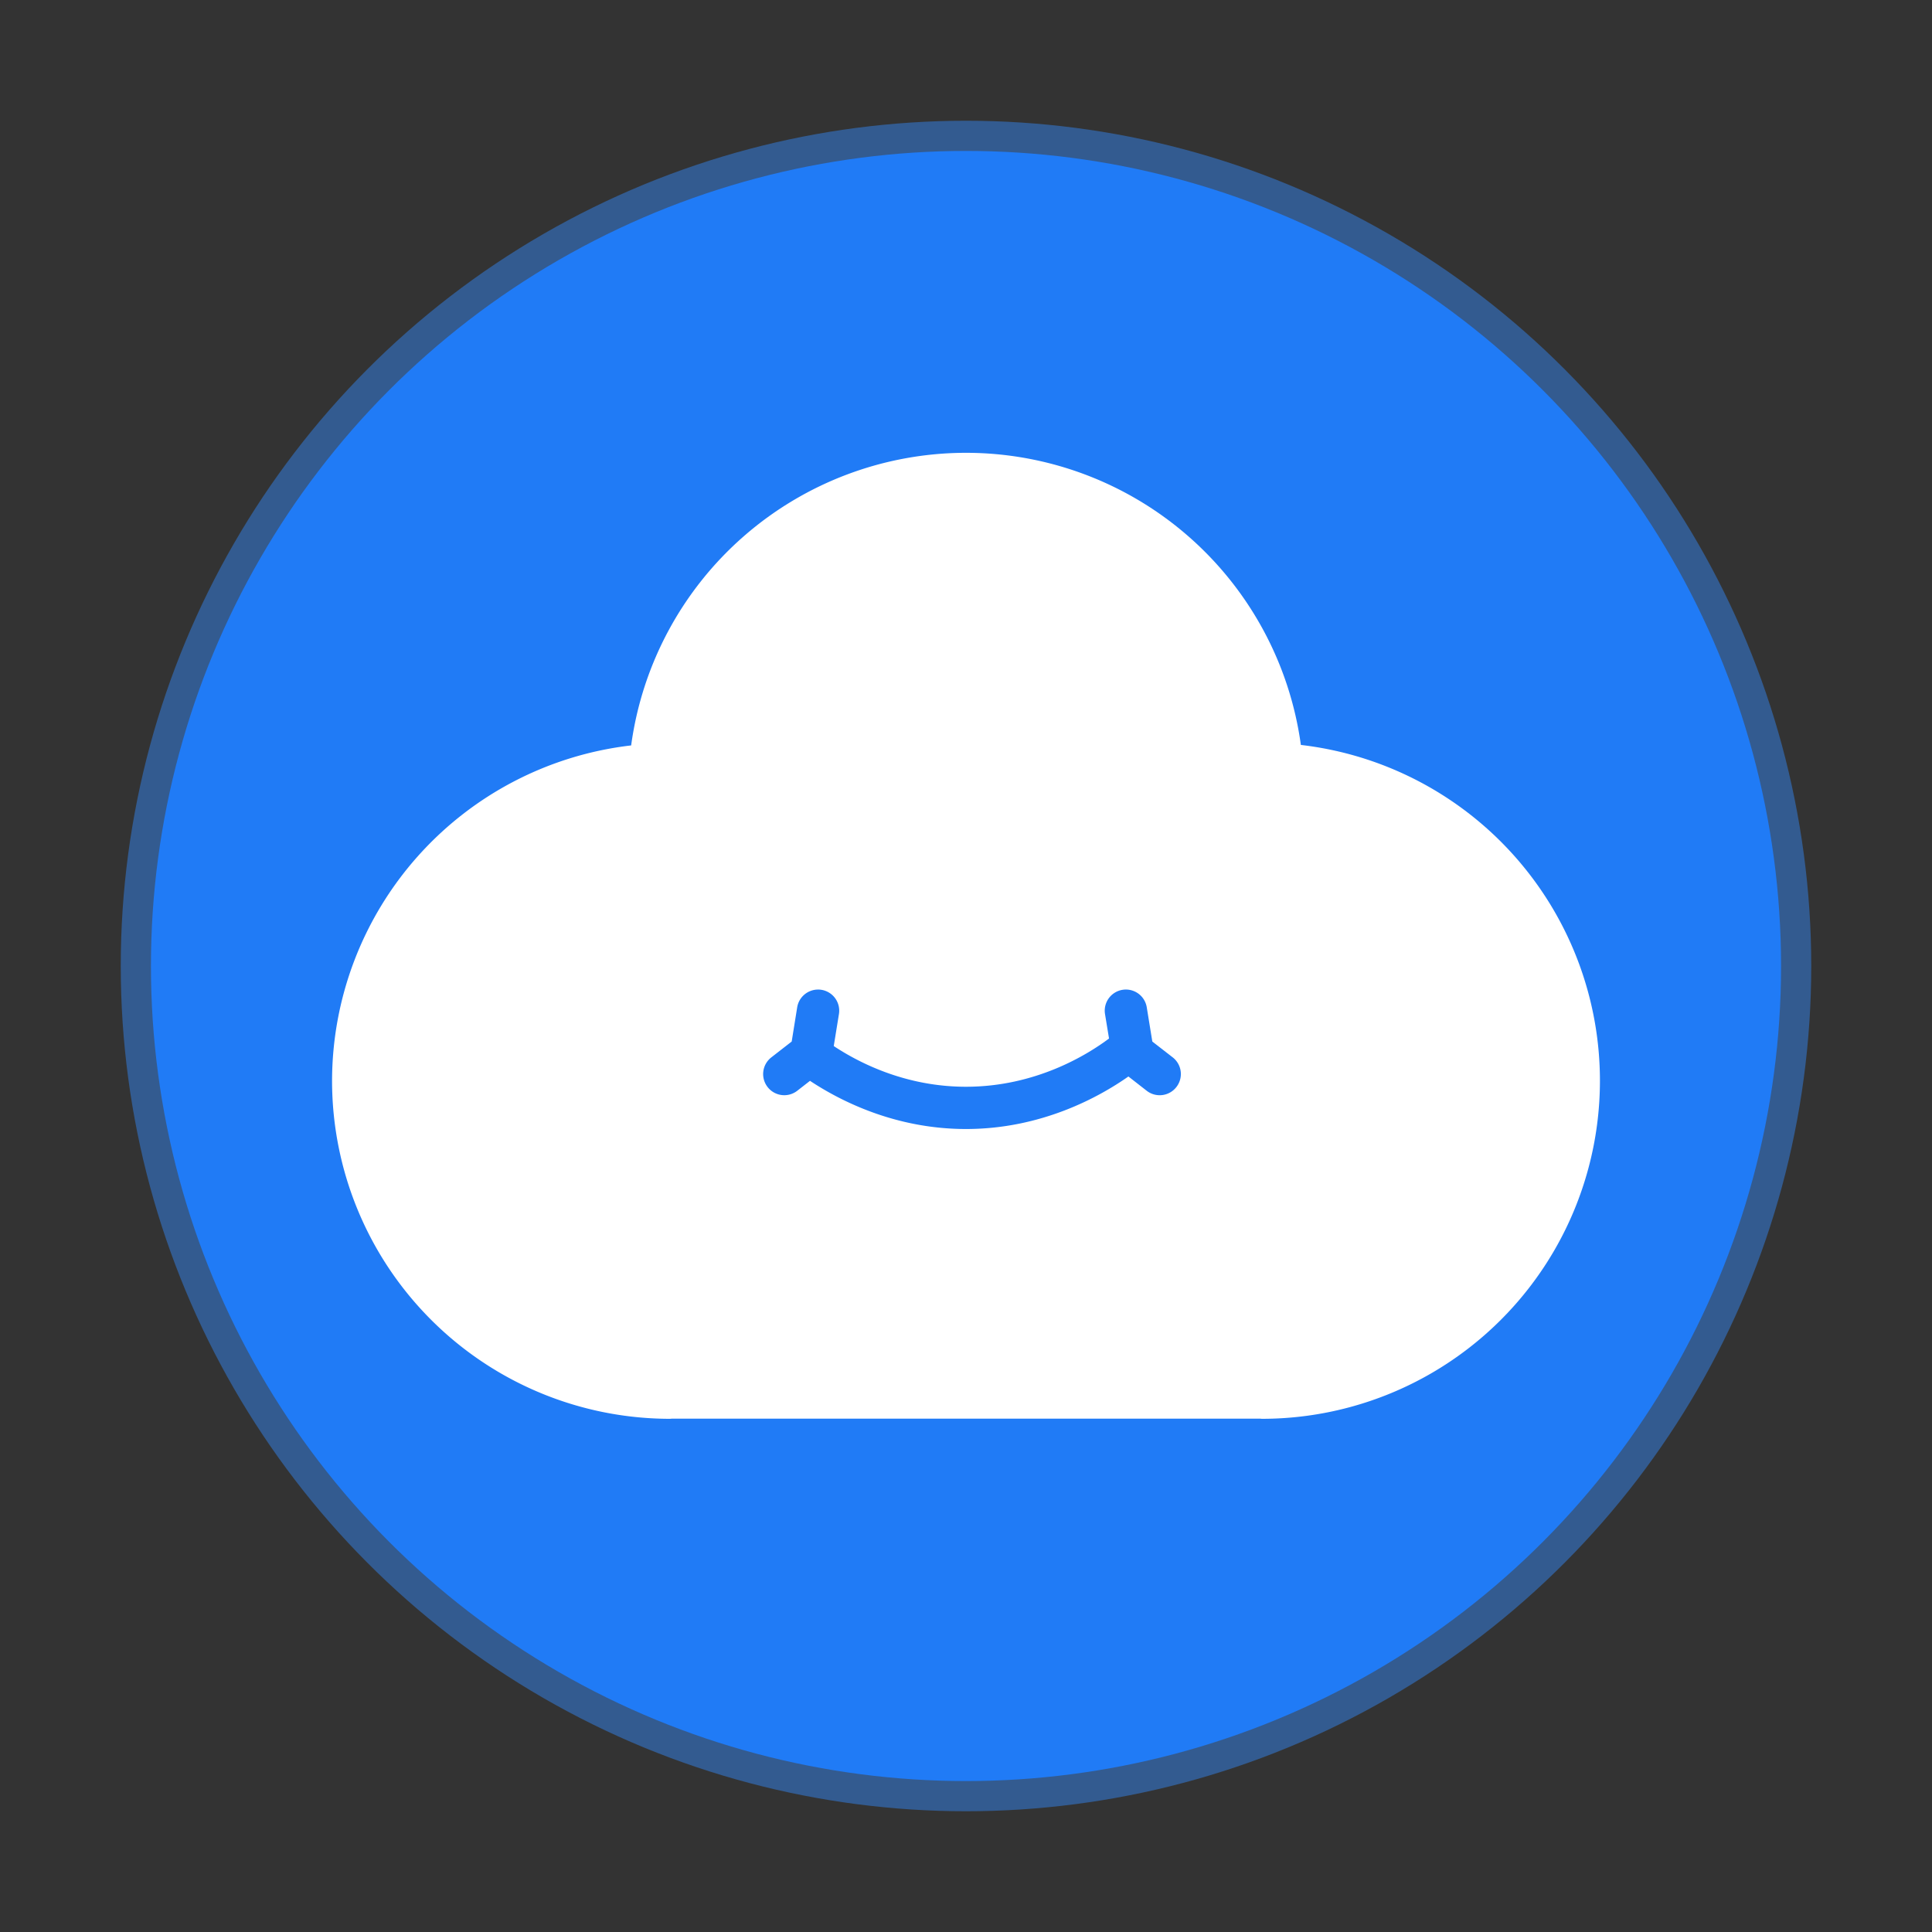 <svg xmlns="http://www.w3.org/2000/svg" width="64" height="64"><rect width="100%" height="100%" fill="#333333" stroke="none"/><circle cx="32" cy="32" r="27" fill="#207bf6" style="stroke:#335b90;stroke-opacity:1;stroke-width:2;stroke-dasharray:none"/><circle cx="32" cy="32" r="27" fill="#207bf6"/><path fill="#fff" d="M32 15a11.2 11.2 0 0 0-11.092 9.693A11.2 11.2 0 0 0 11 35.8 11.2 11.2 0 0 0 22.199 47l.054-.005h19.492L41.8 47A11.2 11.2 0 0 0 53 35.8a11.2 11.2 0 0 0-9.907-11.123A11.2 11.2 0 0 0 31.999 15z"/><path fill="#207bf6" d="M27.074 32.781a.7.7 0 0 0-.666.588l-.182 1.133-.675.525a.7.7 0 0 0-.123.983.7.7 0 0 0 .982.123l.422-.329c1.02.675 2.837 1.596 5.168 1.596 2.502 0 4.414-1.062 5.38-1.74l.606.473a.7.7 0 0 0 .983-.123.7.7 0 0 0-.121-.983l-.676-.525-.184-1.133a.7.7 0 0 0-.803-.58.7.7 0 0 0-.58.803l.133.81C36.017 34.942 34.308 36 32 36c-1.99 0-3.53-.785-4.381-1.348l.172-1.06a.7.7 0 0 0-.58-.803.7.7 0 0 0-.137-.008" color="#000" style="-inkscape-stroke:none"/></svg>